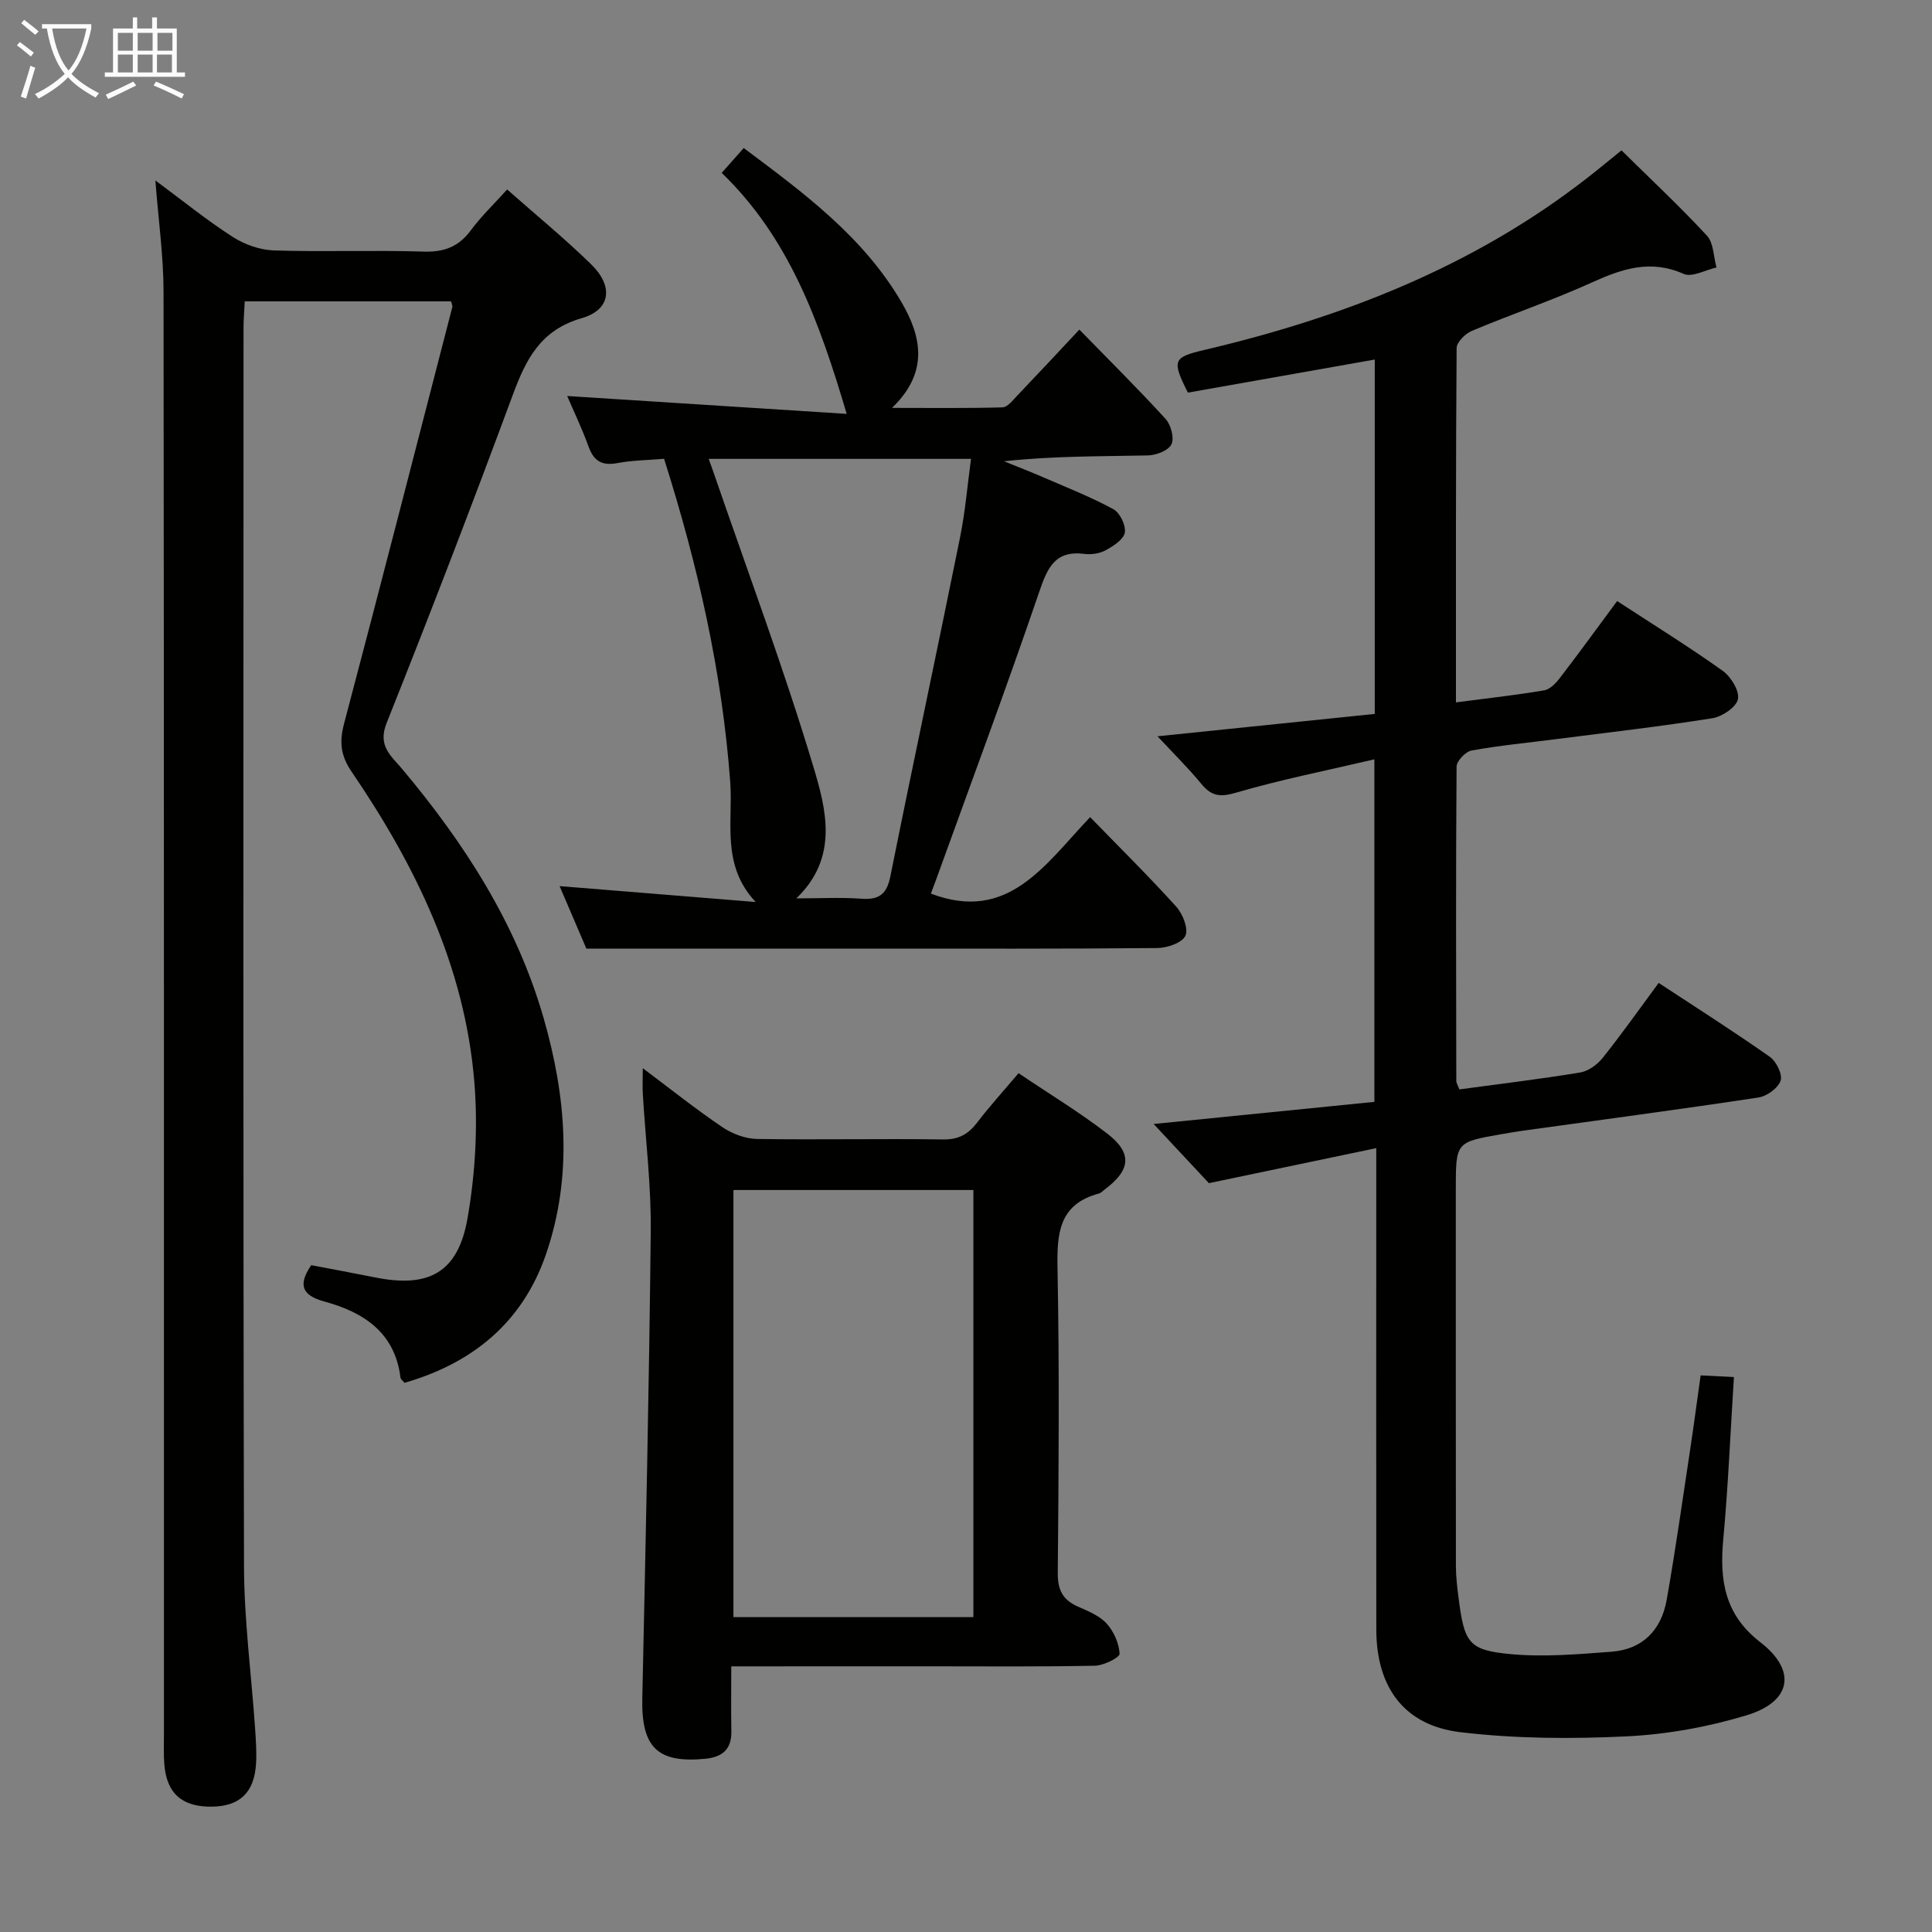 <svg enable-background="new 0 0 400 400" viewBox="0 0 400 400" xmlns="http://www.w3.org/2000/svg"><rect x="0" y="0" width="400" height="400" fill="#808080" stroke="none"/><g fill="#010100"><path d="m302.14 225.55c8.32-1.13 16.7-2.13 25.01-3.5 1.7-.28 3.57-1.64 4.68-3.04 3.93-4.92 7.57-10.08 11.58-15.51 7.88 5.18 15.57 10.07 23.02 15.31 1.34.94 2.67 3.66 2.22 4.95-.54 1.54-2.85 3.21-4.61 3.47-16.25 2.46-32.55 4.62-48.83 6.88-1.48.21-2.95.47-4.42.72-9.38 1.64-9.38 1.65-9.38 11.4 0 26-.01 52 .02 78 0 2.15.26 4.3.53 6.43 1.2 9.5 2.05 11 10.83 11.81 6.88.64 13.92.02 20.86-.5 6.47-.48 10.32-4.53 11.42-10.74 1.82-10.29 3.27-20.64 4.84-30.98.76-5.05 1.43-10.12 2.19-15.49 2.47.12 4.55.22 6.89.34-.73 11.51-1.19 22.61-2.21 33.66-.78 8.43.29 15.54 7.66 21.23 7.63 5.89 6.49 12.34-2.88 15.16-8.02 2.42-16.52 3.95-24.88 4.35-11.41.55-22.99.48-34.32-.87-11.66-1.38-17.4-9.33-17.41-21.25-.04-31-.01-62-.01-93 0-1.81 0-3.62 0-6.67-11.64 2.43-22.69 4.74-34.65 7.25-3.14-3.37-7.19-7.69-11.44-12.25 15.46-1.55 30.41-3.05 45.7-4.58 0-23.51 0-46.56 0-70.92-9.83 2.31-19.37 4.19-28.66 6.91-3.31.97-5.08.71-7.17-1.83-2.72-3.31-5.8-6.33-9.07-9.85 15.22-1.57 29.96-3.08 44.98-4.63 0-24.67 0-48.91 0-73.37-13.05 2.31-25.93 4.59-38.69 6.85-3.35-6.67-3.1-7.31 3.37-8.83 28.77-6.76 55.84-17.3 79.39-35.68 2.22-1.73 4.39-3.53 7.01-5.65 5.99 5.91 12.06 11.58 17.69 17.66 1.4 1.51 1.36 4.35 1.98 6.59-2.29.51-5.06 2.09-6.79 1.33-6.82-3.03-12.67-1.1-18.91 1.73-8.15 3.7-16.67 6.59-24.94 10.06-1.36.57-3.15 2.34-3.16 3.56-.19 24.15-.14 48.29-.14 73.36 6.37-.83 12.36-1.49 18.29-2.5 1.23-.21 2.46-1.54 3.3-2.65 3.93-5.12 7.72-10.34 11.78-15.83 7.5 4.9 14.84 9.44 21.85 14.44 1.71 1.22 3.51 4.16 3.16 5.87-.34 1.66-3.26 3.63-5.29 3.95-10.82 1.72-21.72 2.97-32.59 4.36-5.77.74-11.57 1.29-17.28 2.33-1.24.22-3.08 2.17-3.09 3.33-.17 21.66-.1 43.33-.06 65-.02.48.3.93.63 1.83z"/><path d="m83.75 286.3c-.44-.54-.8-.77-.83-1.04-1.14-9.38-7.61-13.57-15.78-15.8-4.73-1.29-5.43-3.52-2.7-7.52 4.44.85 8.82 1.65 13.19 2.53 11.15 2.25 17.22-.97 19.18-12.31 1.6-9.23 2.16-18.9 1.39-28.22-1.97-23.81-12.14-44.71-25.4-64.16-2.33-3.42-2.55-6.22-1.55-10.01 7.59-28.7 14.97-57.46 22.4-86.2.07-.28-.13-.63-.26-1.18-14.05 0-28.15 0-42.72 0-.09 1.97-.25 3.75-.25 5.53-.01 85.48-.1 170.96.1 256.43.03 11.11 1.51 22.21 2.28 33.32.17 2.49.36 5 .21 7.48-.36 5.99-3.38 8.83-9.15 8.9-6.16.07-9.36-2.73-9.84-8.76-.16-1.99-.08-4-.08-6 0-99.64.03-199.28-.08-298.92-.01-7.39-1.06-14.78-1.69-23.01 5.61 4.15 10.61 8.22 16 11.68 2.46 1.59 5.66 2.72 8.57 2.81 10.32.33 20.66-.09 30.98.24 4.26.13 7.25-1.01 9.77-4.42 2.14-2.89 4.78-5.41 7.51-8.44 6.03 5.33 11.94 10.17 17.39 15.49 4.66 4.54 4.09 9.41-1.94 11.15-8.58 2.47-11.56 8.54-14.31 15.96-8.41 22.73-17.11 45.36-26.1 67.87-1.88 4.71.89 6.75 3.13 9.4 12.95 15.41 23.73 32.09 29.36 51.61 4.68 16.25 6.11 32.75.48 49.06-4.88 14.1-15.23 22.48-29.26 26.53z"/><path d="m175.3 85.69c-5.69-19.18-11.92-36.42-25.88-49.9 1.63-1.83 2.93-3.29 4.56-5.14 12.41 9.28 24.71 18.33 32.64 31.87 4.28 7.31 5.64 14.64-1.94 21.93 8.16 0 15.52.1 22.88-.11 1.03-.03 2.12-1.46 3.02-2.4 4.12-4.31 8.19-8.68 12.89-13.7 6.14 6.3 12.15 12.25 17.84 18.48 1.11 1.22 1.85 3.95 1.23 5.26-.61 1.29-3.16 2.28-4.88 2.31-9.8.21-19.61.1-29.78 1.21 2.72 1.11 5.47 2.17 8.17 3.34 4.86 2.11 9.82 4.06 14.46 6.58 1.36.74 2.63 3.36 2.37 4.85-.25 1.43-2.37 2.78-3.95 3.65-1.24.68-2.95.94-4.38.76-6.21-.79-7.72 2.97-9.44 8.01-6.81 19.94-14.17 39.69-21.33 59.51-.38 1.06-.79 2.12-1.05 2.81 15.99 6.09 23.55-5.92 32.97-15.83 6.18 6.36 12.2 12.3 17.85 18.56 1.34 1.49 2.54 4.57 1.87 6.01-.69 1.46-3.76 2.51-5.8 2.53-19.83.19-39.66.12-59.5.12-19.29 0-38.57 0-58.72 0-1.44-3.36-3.45-8.06-5.54-12.94 13.76 1.11 27.18 2.2 40.6 3.29-7.21-7.62-4.67-16.73-5.27-24.78-1.68-22.82-6.68-44.84-13.7-66.98-3.42.29-6.58.3-9.63.88-3.21.61-4.92-.38-6.02-3.44-1.34-3.73-3.08-7.33-4.41-10.44 18.97 1.22 38.05 2.44 57.87 3.7zm-28.57 9.31c.51 1.42.79 2.18 1.05 2.95 6.95 20.21 14.45 40.26 20.6 60.72 2.66 8.84 5.33 18.86-3.51 27.33 4.86 0 9.18-.24 13.46.07 3.66.27 5.27-.92 6.01-4.63 4.7-23.42 9.7-46.77 14.43-70.18 1.09-5.4 1.54-10.93 2.27-16.26-18.5 0-36.21 0-54.31 0z"/><path d="m151.4 345c0 4.86-.06 9.16.02 13.46.06 3.77-1.91 5.34-5.45 5.68-9.85.95-13.2-2.39-12.99-12.48.69-32.26 1.42-64.52 1.75-96.79.1-9.44-1.08-18.89-1.64-28.34-.09-1.47-.01-2.94-.01-5.37 5.88 4.41 11.04 8.53 16.49 12.21 2.04 1.38 4.76 2.4 7.19 2.44 12.82.2 25.65-.09 38.47.1 3.24.05 5.23-1.08 7.09-3.51 2.6-3.4 5.49-6.58 8.56-10.21 6.34 4.28 12.6 8.07 18.37 12.51 5.25 4.05 4.85 7.54-.52 11.56-.4.3-.77.73-1.22.85-8.34 2.23-8.7 8.33-8.56 15.61.4 20.98.24 41.97.05 62.95-.03 3.51 1.03 5.55 4.13 6.94 2.12.94 4.48 1.88 5.97 3.51s2.59 4.11 2.7 6.27c.04.78-3.29 2.44-5.1 2.48-11.49.23-22.98.12-34.47.12-13.34.01-26.65.01-40.83.01zm50.13-10.2c0-29.82 0-59.15 0-88.42-16.8 0-33.2 0-49.68 0v88.42z"/></g><path d="m6.4 11.7c-1-.8-1.9-1.6-2.9-2.3l.6-.7c.9.7 1.9 1.4 2.9 2.2zm-2.1 8.3c.7-2.1 1.4-4.2 2-6.4.2.1.6.3 1 .4-.7 2.3-1.3 4.4-1.9 6.4zm3-12.8c-1.1-.9-2.1-1.7-2.9-2.4l.6-.7c1 .8 2 1.5 3 2.4zm1.4-1.3v-.9h10.2v.9c-.9 4.2-2.3 7.3-4.1 9.4 1.3 1.4 3.2 2.7 5.7 4-.2.2-.4.5-.7.9-2.5-1.4-4.4-2.7-5.7-4.2-1.4 1.5-3.5 3-6.1 4.4 0 0 0 0-.1-.1-.3-.4-.5-.7-.7-.8 2.7-1.3 4.7-2.8 6.2-4.2-1.8-2.2-3-5.3-3.7-9.4zm9.2 0h-7.1c.6 3.8 1.7 6.7 3.4 8.7 1.7-2 2.9-4.8 3.7-8.7z" fill="#fafbfa"/><path d="m31.6 3.6h.9v2.3h4.1v9.1h1.7v.9h-16.6v-.9h1.7v-9.1h4.1v-2.3h.9v2.3h3.1v-2.3zm-4 13.3.6.8c-1.9.9-3.8 1.9-5.8 2.8-.2-.3-.3-.6-.5-.9 2-.9 3.9-1.8 5.7-2.7zm-3.2-10.1v3.7h3.1v-3.7zm0 4.5v3.7h3.1v-3.7zm4.1-4.5v3.7h3.1v-3.7zm0 4.5v3.7h3.1v-3.7zm9.1 9.1c-2.1-1.1-4.1-2-5.8-2.7l.5-.8c2.2.9 4.1 1.8 5.8 2.6zm-1.9-13.6h-3.1v3.7h3.1zm-3.2 4.5v3.7h3.1v-3.7z" fill="#fafbfa"/></svg>